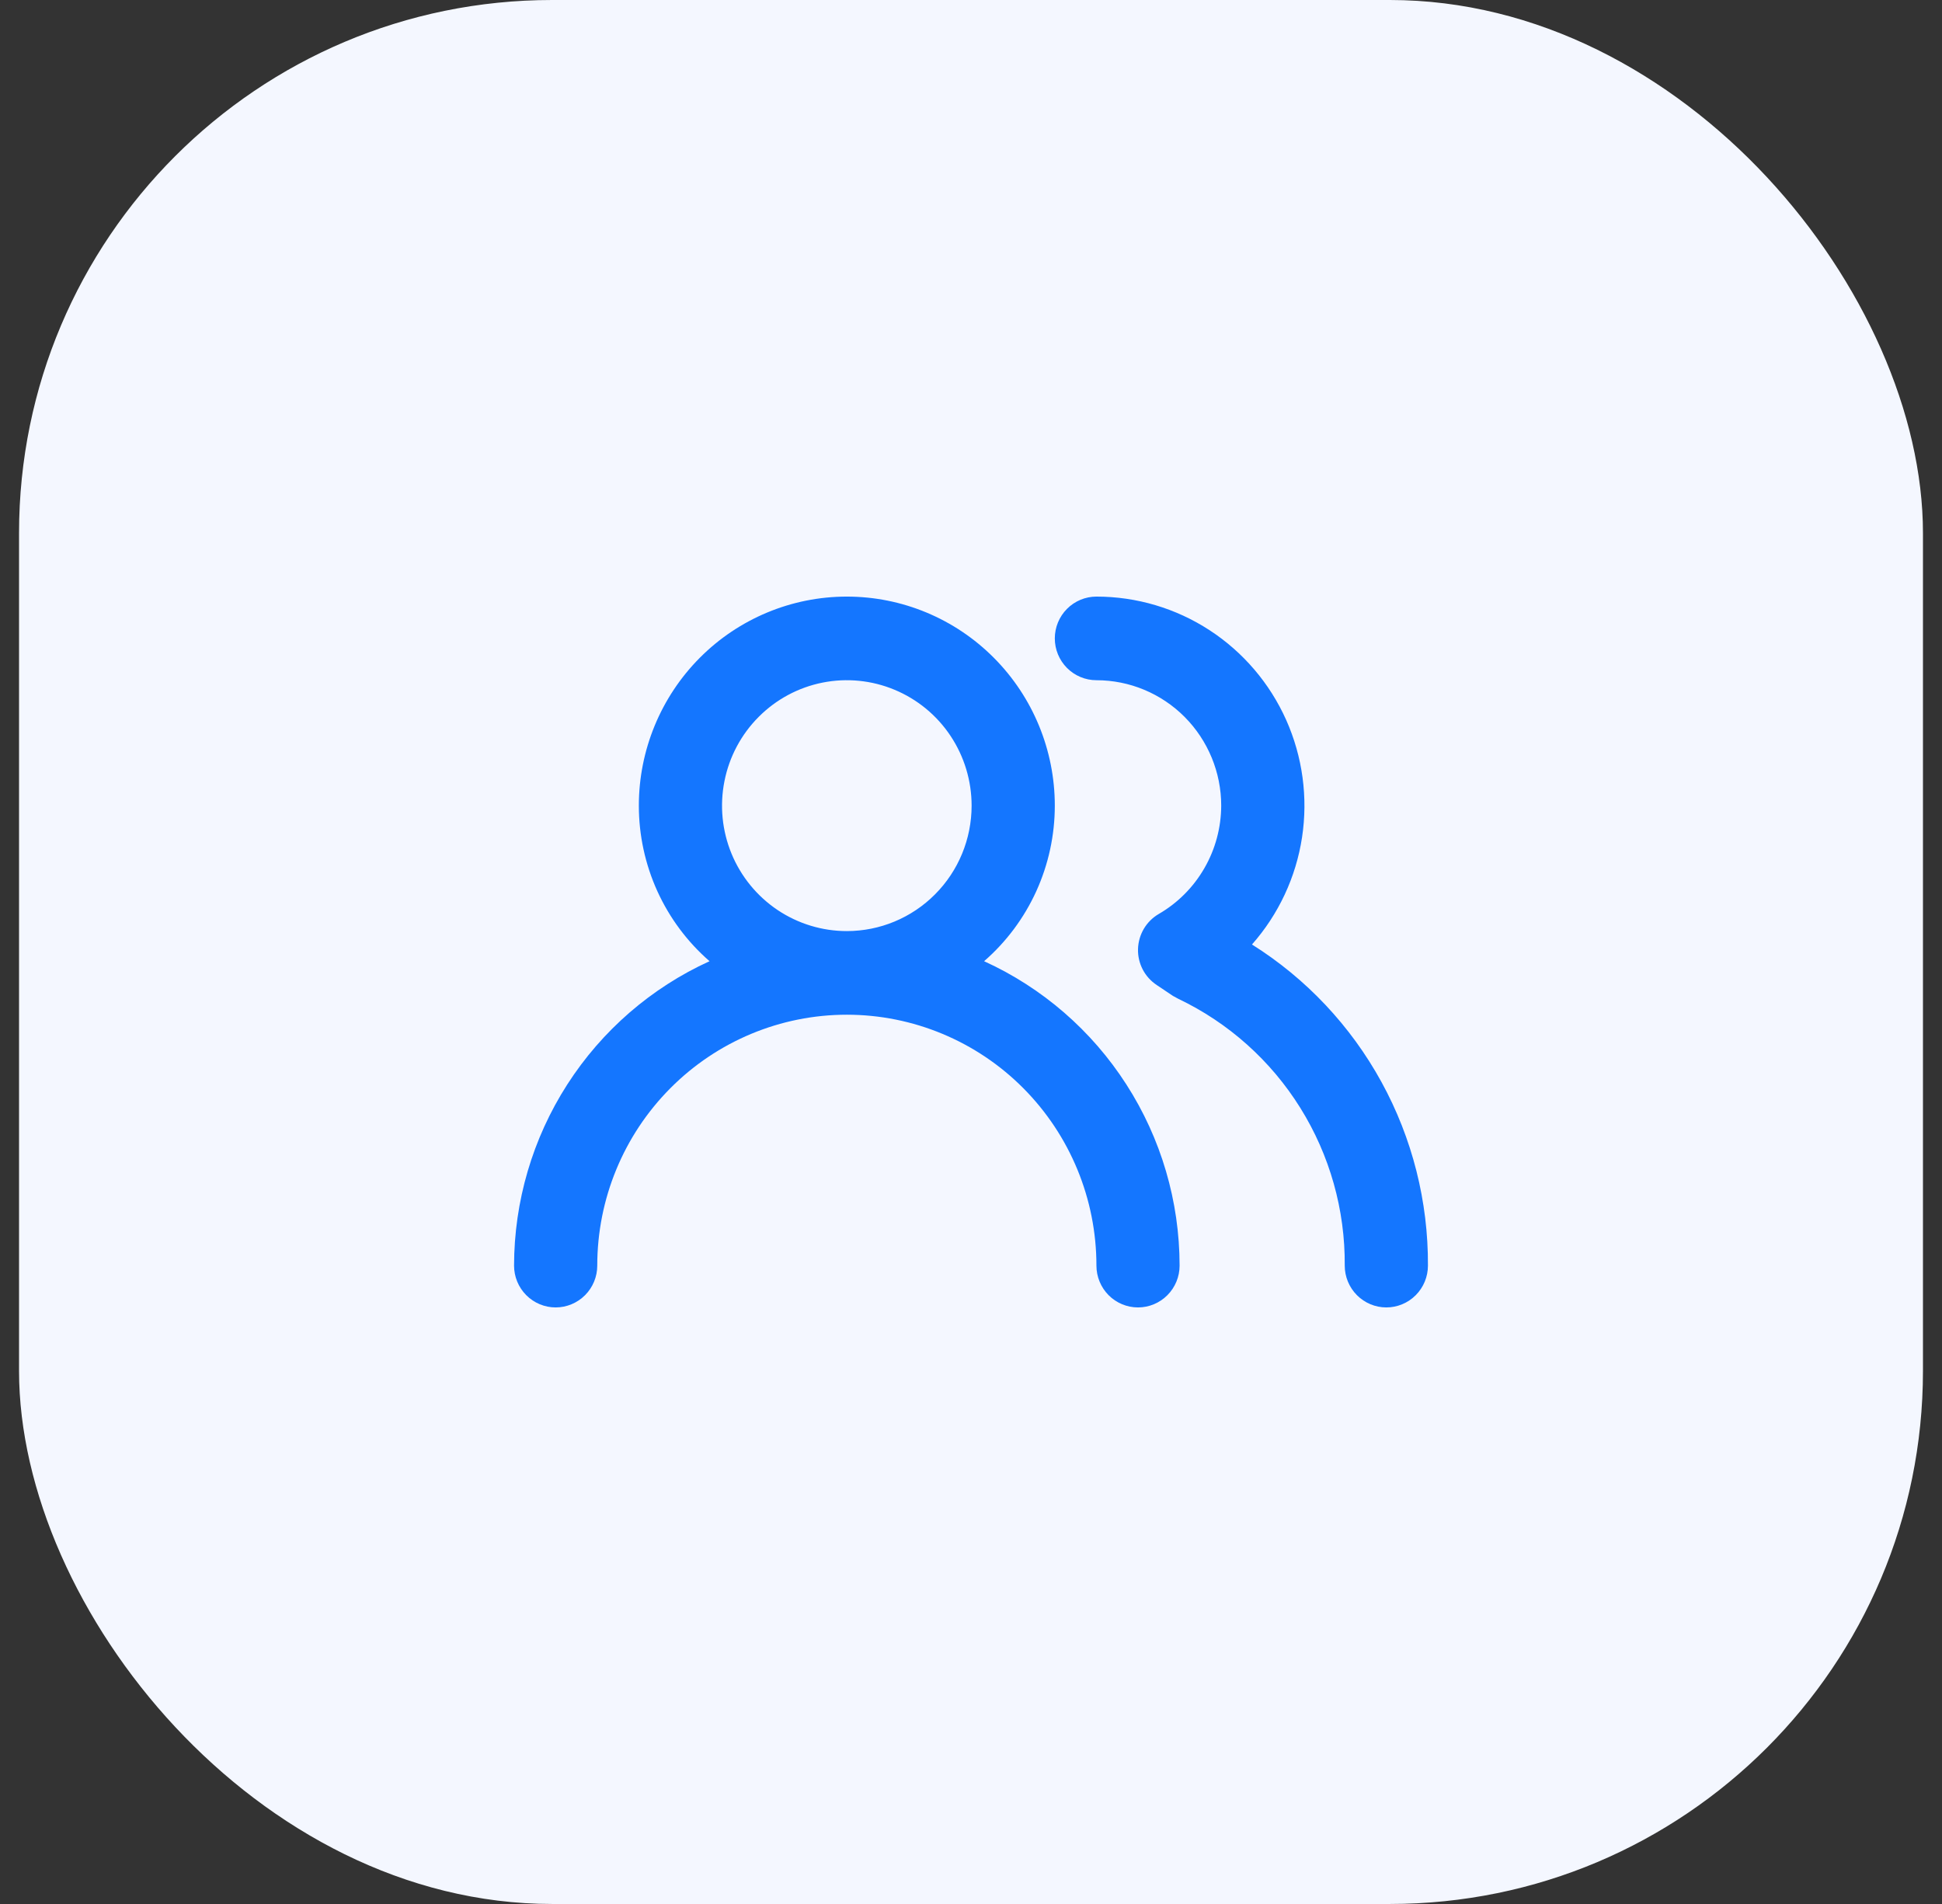 <svg width="51" height="50" viewBox="0 0 51 50" fill="none" xmlns="http://www.w3.org/2000/svg">
<rect x="0" y="0" width="51" height="50" fill="#333333" stroke="none"/>
<rect x="0.5" width="50" height="50" rx="14" fill="#F4F7FF"/>
<path d="M25.844 25.242C26.427 24.735 26.894 24.108 27.215 23.403C27.535 22.698 27.701 21.932 27.701 21.157C27.701 19.701 27.126 18.305 26.101 17.275C25.077 16.245 23.688 15.667 22.239 15.667C20.791 15.667 19.401 16.245 18.377 17.275C17.353 18.305 16.777 19.701 16.777 21.157C16.777 21.932 16.943 22.698 17.263 23.403C17.584 24.108 18.051 24.735 18.634 25.242C17.105 25.938 15.808 27.062 14.897 28.48C13.987 29.897 13.502 31.548 13.5 33.236C13.5 33.527 13.615 33.806 13.82 34.012C14.025 34.218 14.303 34.334 14.592 34.334C14.882 34.334 15.16 34.218 15.365 34.012C15.57 33.806 15.685 33.527 15.685 33.236C15.685 31.488 16.375 29.813 17.605 28.577C18.834 27.341 20.501 26.647 22.239 26.647C23.977 26.647 25.645 27.341 26.874 28.577C28.103 29.813 28.794 31.488 28.794 33.236C28.794 33.527 28.909 33.806 29.113 34.012C29.318 34.218 29.596 34.334 29.886 34.334C30.176 34.334 30.453 34.218 30.658 34.012C30.863 33.806 30.978 33.527 30.978 33.236C30.977 31.548 30.492 29.897 29.581 28.48C28.671 27.062 27.373 25.938 25.844 25.242V25.242ZM22.239 24.451C21.591 24.451 20.957 24.258 20.418 23.896C19.88 23.534 19.459 23.02 19.211 22.418C18.963 21.816 18.898 21.154 19.025 20.515C19.151 19.875 19.463 19.289 19.922 18.828C20.38 18.367 20.964 18.053 21.6 17.926C22.235 17.799 22.894 17.864 23.493 18.114C24.092 18.363 24.604 18.785 24.964 19.327C25.324 19.869 25.516 20.506 25.516 21.157C25.516 22.031 25.171 22.869 24.556 23.486C23.942 24.104 23.108 24.451 22.239 24.451ZM32.879 24.803C33.578 24.011 34.035 23.034 34.194 21.988C34.353 20.942 34.208 19.872 33.777 18.906C33.345 17.941 32.645 17.122 31.761 16.547C30.877 15.972 29.846 15.667 28.794 15.667C28.504 15.667 28.226 15.783 28.021 15.989C27.816 16.195 27.701 16.474 27.701 16.765C27.701 17.056 27.816 17.335 28.021 17.541C28.226 17.747 28.504 17.863 28.794 17.863C29.663 17.863 30.496 18.21 31.111 18.828C31.725 19.446 32.071 20.284 32.071 21.157C32.069 21.734 31.917 22.3 31.629 22.799C31.342 23.298 30.929 23.713 30.432 24.001C30.27 24.095 30.135 24.229 30.039 24.391C29.944 24.552 29.891 24.736 29.886 24.924C29.881 25.11 29.924 25.294 30.01 25.46C30.096 25.625 30.223 25.765 30.378 25.868L30.803 26.153L30.945 26.23C32.262 26.858 33.373 27.851 34.147 29.092C34.921 30.333 35.327 31.771 35.315 33.236C35.315 33.527 35.43 33.806 35.635 34.012C35.84 34.218 36.118 34.334 36.407 34.334C36.697 34.334 36.975 34.218 37.18 34.012C37.385 33.806 37.5 33.527 37.5 33.236C37.509 31.551 37.089 29.891 36.28 28.415C35.471 26.939 34.301 25.696 32.879 24.803V24.803Z" fill="#1476FF"/>
</svg>
